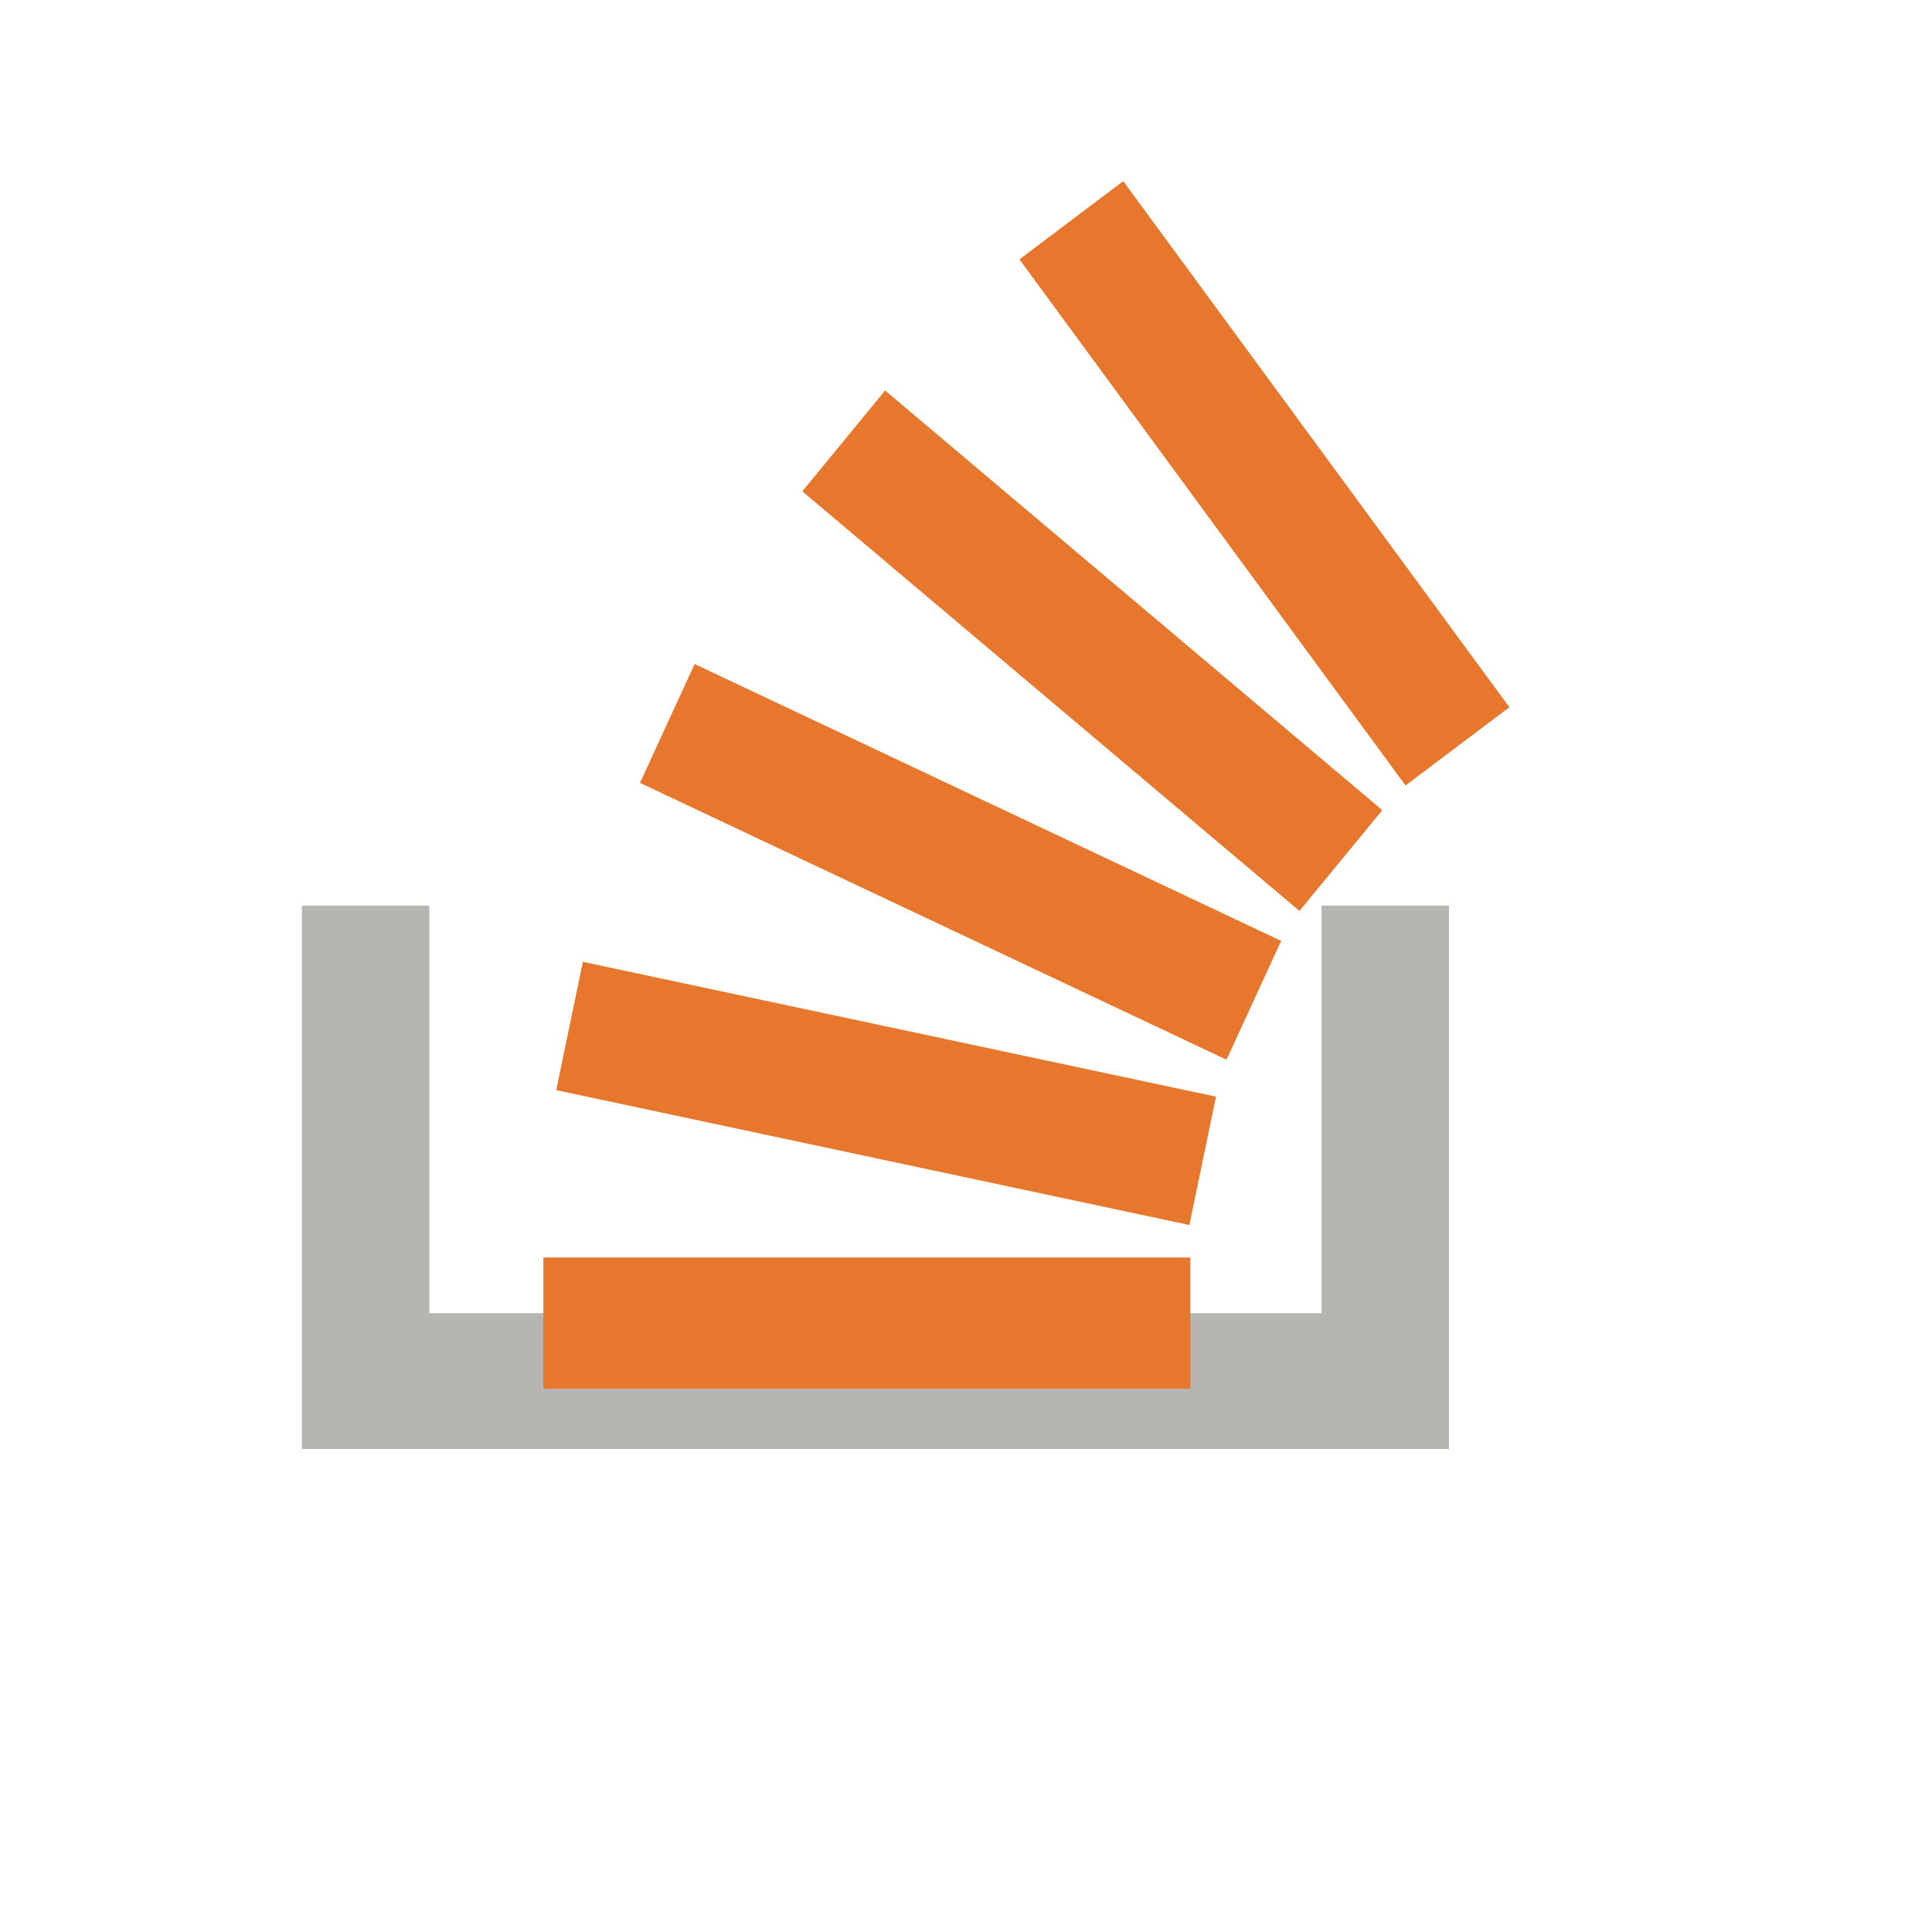 <?xml version="1.0" encoding="UTF-8" standalone="no"?>
<svg width="32px" height="32px" viewBox="0 0 32 32" version="1.1" xmlns="http://www.w3.org/2000/svg" xmlns:xlink="http://www.w3.org/1999/xlink">
    <!-- Generator: Sketch 3.7.2 (28276) - http://www.bohemiancoding.com/sketch -->
    <title>icon_stack-overflow</title>
    <desc>Created with Sketch.</desc>
    <defs></defs>
    <g id="Symbols" stroke="none" stroke-width="1" fill="none" fill-rule="evenodd">
        <g id="icon_stack-overflow">
            <g id="stack-overflow-logo">
                <g id="shape" transform="translate(5, 3)">
                    <polyline id="Fill-2" fill="#B6B5B1" points="16.888 18.75 16.888 12 19 12 19 21 0 21 0 12 2.112 12 2.112 18.75 16.888 18.75"></polyline>
                    <path d="M4,20 L14.716,20 L14.716,17.828 L4,17.828 L4,20 Z M13.604,0 L11.885,1.296 L18.28,10.01 L20,8.714 L13.604,0 L13.604,0 Z M8.289,5.138 L16.523,12.088 L17.895,10.419 L9.66,3.468 L8.289,5.138 L8.289,5.138 Z M5.6,9.967 L15.315,14.552 L16.22,12.584 L6.505,7.998 L5.6,9.967 L5.6,9.967 Z M4.213,15.056 L14.7,17.29 L15.141,15.164 L4.654,12.931 L4.213,15.056 L4.213,15.056 Z" id="Fill-3" fill="#E6772C"></path>
                </g>
            </g>
        </g>
    </g>
</svg>
